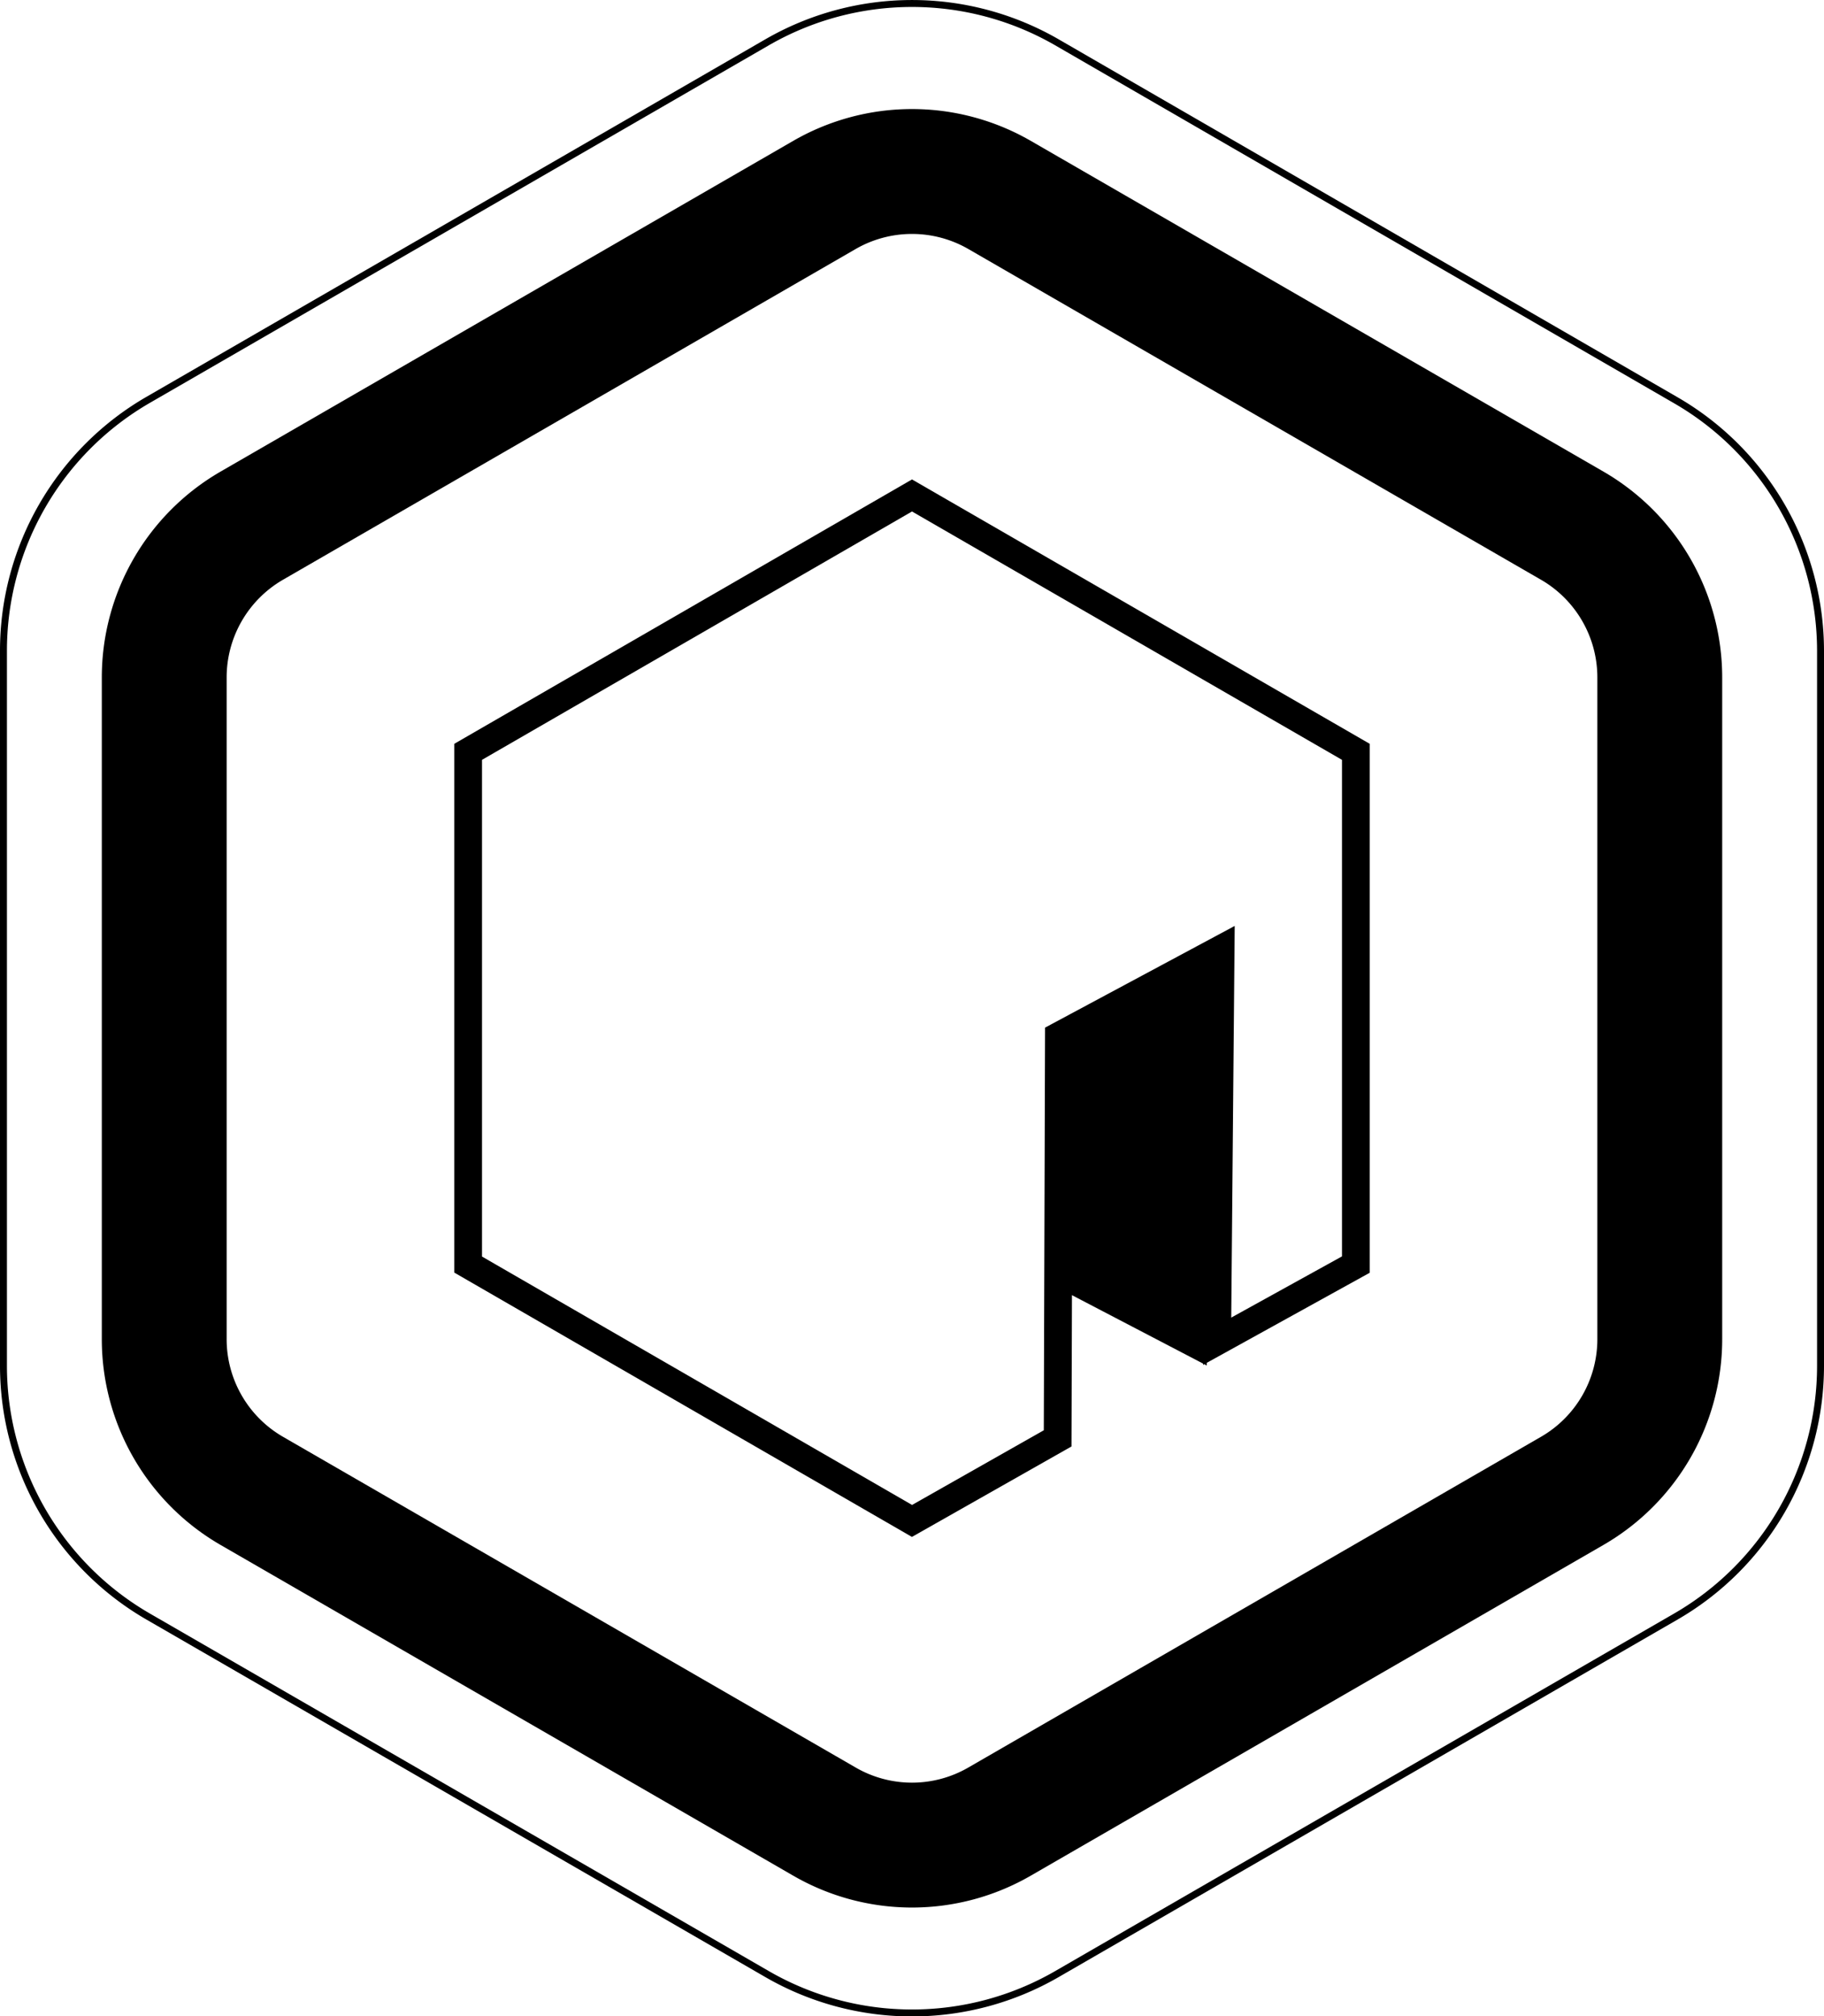 <svg xmlns="http://www.w3.org/2000/svg" viewBox="0 0 263 290.61"><defs><style>.cls-1,.cls-2,.cls-3{fill:none;stroke:#000;stroke-miterlimit:10;}.cls-1{stroke-width:4px;}.cls-2{stroke-width:18px;}</style></defs><title>Asset 3</title><g id="Layer_2" data-name="Layer 2"><g id="Layer_1-2" data-name="Layer 1"><polygon points="174 196.81 151 184.81 151 148.81 175 135.81 174 196.81"/><polygon class="cls-1" points="175.5 193.31 195.5 182.26 195.5 108.36 131.5 71.41 67.5 108.36 67.5 182.26 131.5 219.21 152.5 207.31 152.5 207.31 152.68 149.31 176 136.81 175.5 193.31 175.5 193.31"/><path class="cls-2" d="M23.68,97.64V193a25.25,25.25,0,0,0,12.63,21.88l82.56,47.66a25.22,25.22,0,0,0,25.26,0l82.56-47.66A25.25,25.25,0,0,0,239.32,193V97.64a25.27,25.27,0,0,0-12.63-21.88L144.13,28.1a25.27,25.27,0,0,0-25.26,0L36.31,75.76A25.27,25.27,0,0,0,23.68,97.64Z"/><path class="cls-3" d="M.5,93.78V196.83A41.75,41.75,0,0,0,21.38,233l89.24,51.53a41.76,41.76,0,0,0,41.76,0L241.62,233a41.75,41.75,0,0,0,20.88-36.16v-103a41.75,41.75,0,0,0-20.88-36.16L152.38,6.09a41.81,41.81,0,0,0-41.76,0L21.38,57.62A41.75,41.75,0,0,0,.5,93.78Z"/></g></g></svg>